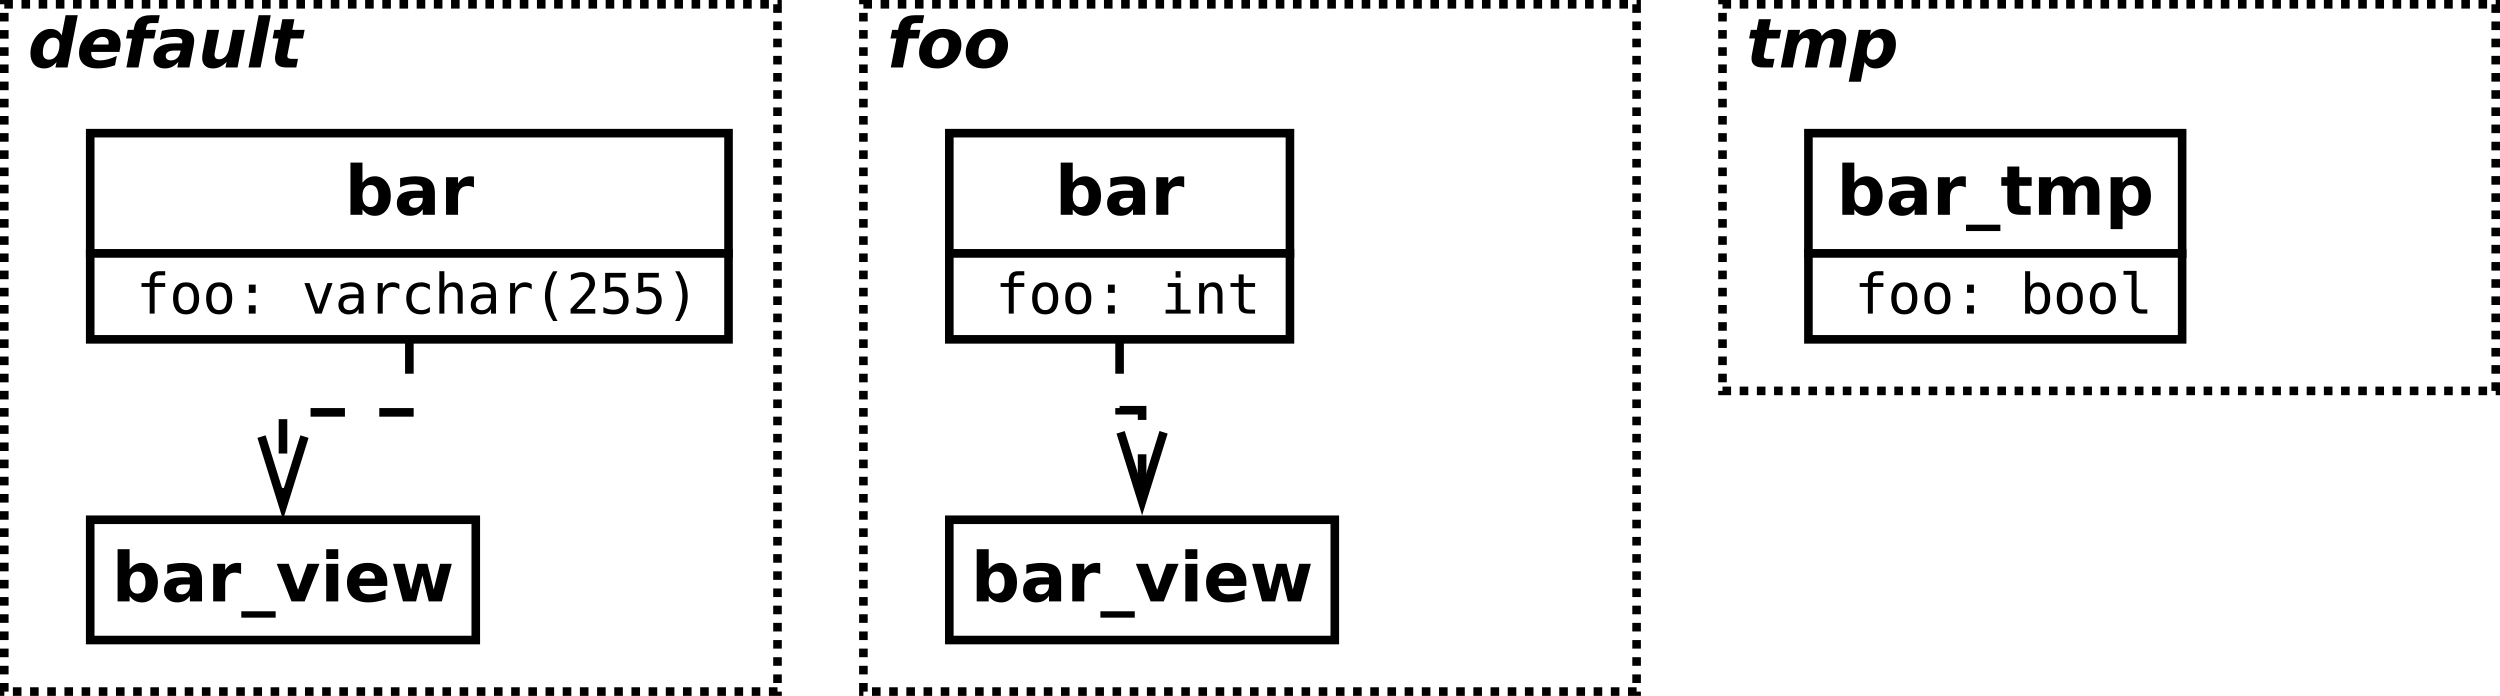 <?xml version="1.0" encoding="UTF-8"?>
<svg xmlns="http://www.w3.org/2000/svg" xmlns:xlink="http://www.w3.org/1999/xlink" width="582pt" height="162pt" viewBox="0 0 582 162" version="1.1">
<defs>
<g>
<symbol overflow="visible" id="glyph0-0">
<path style="stroke:none;" d="M 0.797 2.828 L 0.797 -11.281 L 8.797 -11.281 L 8.797 2.828 Z M 1.703 1.938 L 7.906 1.938 L 7.906 -10.391 L 1.703 -10.391 Z M 1.703 1.938 "/>
</symbol>
<symbol overflow="visible" id="glyph0-1">
<path style="stroke:none;" d="M 6 -1.812 C 6.602 -1.812 7.062 -2.031 7.375 -2.469 C 7.688 -2.906 7.844 -3.539 7.844 -4.375 C 7.844 -5.207 7.688 -5.844 7.375 -6.281 C 7.062 -6.719 6.602 -6.938 6 -6.938 C 5.406 -6.938 4.945 -6.711 4.625 -6.266 C 4.301 -5.828 4.141 -5.195 4.141 -4.375 C 4.141 -3.539 4.301 -2.906 4.625 -2.469 C 4.945 -2.031 5.406 -1.812 6 -1.812 Z M 4.141 -7.469 C 4.523 -7.977 4.953 -8.352 5.422 -8.594 C 5.891 -8.844 6.43 -8.969 7.047 -8.969 C 8.117 -8.969 9 -8.535 9.688 -7.672 C 10.383 -6.816 10.734 -5.719 10.734 -4.375 C 10.734 -3.02 10.383 -1.91 9.688 -1.047 C 9 -0.191 8.117 0.234 7.047 0.234 C 6.43 0.234 5.891 0.113 5.422 -0.125 C 4.953 -0.375 4.523 -0.754 4.141 -1.266 L 4.141 0 L 1.344 0 L 1.344 -12.156 L 4.141 -12.156 Z M 4.141 -7.469 "/>
</symbol>
<symbol overflow="visible" id="glyph0-2">
<path style="stroke:none;" d="M 5.266 -3.938 C 4.68 -3.938 4.242 -3.836 3.953 -3.641 C 3.66 -3.441 3.516 -3.148 3.516 -2.766 C 3.516 -2.41 3.629 -2.133 3.859 -1.938 C 4.098 -1.738 4.43 -1.641 4.859 -1.641 C 5.379 -1.641 5.816 -1.828 6.172 -2.203 C 6.535 -2.578 6.719 -3.051 6.719 -3.625 L 6.719 -3.938 Z M 9.547 -5 L 9.547 0 L 6.719 0 L 6.719 -1.297 C 6.344 -0.766 5.922 -0.375 5.453 -0.125 C 4.984 0.113 4.414 0.234 3.75 0.234 C 2.844 0.234 2.102 -0.031 1.531 -0.562 C 0.969 -1.094 0.688 -1.781 0.688 -2.625 C 0.688 -3.656 1.039 -4.41 1.75 -4.891 C 2.457 -5.367 3.566 -5.609 5.078 -5.609 L 6.719 -5.609 L 6.719 -5.828 C 6.719 -6.266 6.539 -6.586 6.188 -6.797 C 5.844 -7.004 5.301 -7.109 4.562 -7.109 C 3.969 -7.109 3.41 -7.047 2.891 -6.922 C 2.379 -6.805 1.898 -6.629 1.453 -6.391 L 1.453 -8.516 C 2.055 -8.66 2.66 -8.77 3.266 -8.844 C 3.867 -8.926 4.473 -8.969 5.078 -8.969 C 6.648 -8.969 7.785 -8.656 8.484 -8.031 C 9.191 -7.406 9.547 -6.395 9.547 -5 Z M 9.547 -5 "/>
</symbol>
<symbol overflow="visible" id="glyph0-3">
<path style="stroke:none;" d="M 7.844 -6.375 C 7.602 -6.488 7.359 -6.57 7.109 -6.625 C 6.867 -6.676 6.629 -6.703 6.391 -6.703 C 5.672 -6.703 5.113 -6.473 4.719 -6.016 C 4.332 -5.555 4.141 -4.895 4.141 -4.031 L 4.141 0 L 1.344 0 L 1.344 -8.75 L 4.141 -8.75 L 4.141 -7.312 C 4.504 -7.883 4.914 -8.301 5.375 -8.562 C 5.844 -8.832 6.406 -8.969 7.062 -8.969 C 7.156 -8.969 7.254 -8.961 7.359 -8.953 C 7.473 -8.941 7.633 -8.926 7.844 -8.906 Z M 7.844 -6.375 "/>
</symbol>
<symbol overflow="visible" id="glyph0-4">
<path style="stroke:none;" d="M 8 2.297 L 8 3.781 L 0 3.781 L 0 2.297 Z M 8 2.297 "/>
</symbol>
<symbol overflow="visible" id="glyph0-5">
<path style="stroke:none;" d="M 4.406 -11.234 L 4.406 -8.75 L 7.281 -8.75 L 7.281 -6.75 L 4.406 -6.75 L 4.406 -3.047 C 4.406 -2.641 4.484 -2.363 4.641 -2.219 C 4.805 -2.07 5.129 -2 5.609 -2 L 7.047 -2 L 7.047 0 L 4.641 0 C 3.535 0 2.754 -0.227 2.297 -0.688 C 1.836 -1.156 1.609 -1.941 1.609 -3.047 L 1.609 -6.75 L 0.219 -6.75 L 0.219 -8.75 L 1.609 -8.75 L 1.609 -11.234 Z M 4.406 -11.234 "/>
</symbol>
<symbol overflow="visible" id="glyph0-6">
<path style="stroke:none;" d="M 9.453 -7.297 C 9.805 -7.836 10.227 -8.25 10.719 -8.531 C 11.207 -8.82 11.742 -8.969 12.328 -8.969 C 13.328 -8.969 14.086 -8.656 14.609 -8.031 C 15.141 -7.414 15.406 -6.516 15.406 -5.328 L 15.406 0 L 12.594 0 L 12.594 -4.562 C 12.602 -4.633 12.609 -4.707 12.609 -4.781 C 12.609 -4.852 12.609 -4.957 12.609 -5.094 C 12.609 -5.707 12.516 -6.156 12.328 -6.438 C 12.148 -6.719 11.859 -6.859 11.453 -6.859 C 10.922 -6.859 10.508 -6.641 10.219 -6.203 C 9.938 -5.766 9.789 -5.129 9.781 -4.297 L 9.781 0 L 6.969 0 L 6.969 -4.562 C 6.969 -5.531 6.883 -6.156 6.719 -6.438 C 6.551 -6.719 6.254 -6.859 5.828 -6.859 C 5.285 -6.859 4.867 -6.633 4.578 -6.188 C 4.285 -5.75 4.141 -5.125 4.141 -4.312 L 4.141 0 L 1.328 0 L 1.328 -8.75 L 4.141 -8.75 L 4.141 -7.469 C 4.484 -7.969 4.879 -8.344 5.328 -8.594 C 5.773 -8.844 6.266 -8.969 6.797 -8.969 C 7.398 -8.969 7.93 -8.82 8.391 -8.531 C 8.859 -8.238 9.211 -7.828 9.453 -7.297 Z M 9.453 -7.297 "/>
</symbol>
<symbol overflow="visible" id="glyph0-7">
<path style="stroke:none;" d="M 4.141 -1.266 L 4.141 3.328 L 1.344 3.328 L 1.344 -8.75 L 4.141 -8.75 L 4.141 -7.469 C 4.523 -7.977 4.953 -8.352 5.422 -8.594 C 5.891 -8.844 6.43 -8.969 7.047 -8.969 C 8.117 -8.969 9 -8.535 9.688 -7.672 C 10.383 -6.816 10.734 -5.719 10.734 -4.375 C 10.734 -3.02 10.383 -1.91 9.688 -1.047 C 9 -0.191 8.117 0.234 7.047 0.234 C 6.43 0.234 5.891 0.113 5.422 -0.125 C 4.953 -0.375 4.523 -0.754 4.141 -1.266 Z M 6 -6.938 C 5.406 -6.938 4.945 -6.711 4.625 -6.266 C 4.301 -5.828 4.141 -5.195 4.141 -4.375 C 4.141 -3.539 4.301 -2.906 4.625 -2.469 C 4.945 -2.031 5.406 -1.812 6 -1.812 C 6.602 -1.812 7.062 -2.031 7.375 -2.469 C 7.688 -2.906 7.844 -3.539 7.844 -4.375 C 7.844 -5.207 7.688 -5.844 7.375 -6.281 C 7.062 -6.719 6.602 -6.938 6 -6.938 Z M 6 -6.938 "/>
</symbol>
<symbol overflow="visible" id="glyph0-8">
<path style="stroke:none;" d="M 0.25 -8.75 L 3.047 -8.75 L 5.219 -2.703 L 7.391 -8.75 L 10.203 -8.75 L 6.75 0 L 3.688 0 Z M 0.25 -8.75 "/>
</symbol>
<symbol overflow="visible" id="glyph0-9">
<path style="stroke:none;" d="M 1.344 -8.75 L 4.141 -8.75 L 4.141 0 L 1.344 0 Z M 1.344 -12.156 L 4.141 -12.156 L 4.141 -9.875 L 1.344 -9.875 Z M 1.344 -12.156 "/>
</symbol>
<symbol overflow="visible" id="glyph0-10">
<path style="stroke:none;" d="M 10.078 -4.406 L 10.078 -3.609 L 3.547 -3.609 C 3.609 -2.953 3.844 -2.457 4.25 -2.125 C 4.656 -1.801 5.223 -1.641 5.953 -1.641 C 6.547 -1.641 7.148 -1.723 7.766 -1.891 C 8.379 -2.066 9.016 -2.332 9.672 -2.688 L 9.672 -0.531 C 9.004 -0.281 8.336 -0.094 7.672 0.031 C 7.016 0.164 6.359 0.234 5.703 0.234 C 4.117 0.234 2.883 -0.164 2 -0.969 C 1.125 -1.781 0.688 -2.914 0.688 -4.375 C 0.688 -5.801 1.117 -6.922 1.984 -7.734 C 2.848 -8.555 4.035 -8.969 5.547 -8.969 C 6.922 -8.969 8.02 -8.551 8.844 -7.719 C 9.664 -6.895 10.078 -5.789 10.078 -4.406 Z M 7.203 -5.328 C 7.203 -5.859 7.047 -6.285 6.734 -6.609 C 6.43 -6.941 6.031 -7.109 5.531 -7.109 C 4.988 -7.109 4.547 -6.953 4.203 -6.641 C 3.867 -6.336 3.66 -5.898 3.578 -5.328 Z M 7.203 -5.328 "/>
</symbol>
<symbol overflow="visible" id="glyph0-11">
<path style="stroke:none;" d="M 0.562 -8.75 L 3.281 -8.75 L 4.75 -2.719 L 6.234 -8.75 L 8.562 -8.75 L 10.031 -2.781 L 11.516 -8.75 L 14.234 -8.75 L 11.922 0 L 8.875 0 L 7.391 -6.016 L 5.922 0 L 2.875 0 Z M 0.562 -8.75 "/>
</symbol>
<symbol overflow="visible" id="glyph1-0">
<path style="stroke:none;" d="M 0.656 2.297 L 0.656 -9.172 L 7.156 -9.172 L 7.156 2.297 Z M 1.391 1.578 L 6.438 1.578 L 6.438 -8.438 L 1.391 -8.438 Z M 1.391 1.578 "/>
</symbol>
<symbol overflow="visible" id="glyph1-1">
<path style="stroke:none;" d=""/>
</symbol>
<symbol overflow="visible" id="glyph1-2">
<path style="stroke:none;" d="M 6.75 -9.875 L 6.75 -8.906 L 5.422 -8.906 C 5.004 -8.906 4.711 -8.816 4.547 -8.641 C 4.379 -8.473 4.297 -8.172 4.297 -7.734 L 4.297 -7.109 L 6.75 -7.109 L 6.75 -6.203 L 4.297 -6.203 L 4.297 0 L 3.141 0 L 3.141 -6.203 L 1.234 -6.203 L 1.234 -7.109 L 3.141 -7.109 L 3.141 -7.609 C 3.141 -8.379 3.316 -8.945 3.672 -9.312 C 4.023 -9.688 4.582 -9.875 5.344 -9.875 Z M 6.75 -9.875 "/>
</symbol>
<symbol overflow="visible" id="glyph1-3">
<path style="stroke:none;" d="M 3.906 -6.297 C 3.312 -6.297 2.863 -6.062 2.562 -5.594 C 2.258 -5.133 2.109 -4.453 2.109 -3.547 C 2.109 -2.648 2.258 -1.969 2.562 -1.5 C 2.863 -1.039 3.312 -0.812 3.906 -0.812 C 4.508 -0.812 4.961 -1.039 5.266 -1.5 C 5.566 -1.969 5.719 -2.648 5.719 -3.547 C 5.719 -4.453 5.566 -5.133 5.266 -5.594 C 4.961 -6.062 4.508 -6.297 3.906 -6.297 Z M 3.906 -7.281 C 4.895 -7.281 5.648 -6.957 6.172 -6.312 C 6.691 -5.676 6.953 -4.754 6.953 -3.547 C 6.953 -2.336 6.691 -1.41 6.172 -0.766 C 5.648 -0.129 4.895 0.188 3.906 0.188 C 2.926 0.188 2.176 -0.129 1.656 -0.766 C 1.133 -1.41 0.875 -2.336 0.875 -3.547 C 0.875 -4.754 1.133 -5.676 1.656 -6.312 C 2.176 -6.957 2.926 -7.281 3.906 -7.281 Z M 3.906 -7.281 "/>
</symbol>
<symbol overflow="visible" id="glyph1-4">
<path style="stroke:none;" d="M 3.109 -6.75 L 4.703 -6.75 L 4.703 -4.828 L 3.109 -4.828 Z M 3.109 -1.938 L 4.703 -1.938 L 4.703 0 L 3.109 0 Z M 3.109 -1.938 "/>
</symbol>
<symbol overflow="visible" id="glyph1-5">
<path style="stroke:none;" d="M 0.641 -7.109 L 1.844 -7.109 L 3.906 -1.141 L 5.984 -7.109 L 7.188 -7.109 L 4.672 0 L 3.156 0 Z M 0.641 -7.109 "/>
</symbol>
<symbol overflow="visible" id="glyph1-6">
<path style="stroke:none;" d="M 4.453 -3.578 L 4.062 -3.578 C 3.383 -3.578 2.875 -3.457 2.531 -3.219 C 2.188 -2.977 2.016 -2.617 2.016 -2.141 C 2.016 -1.711 2.141 -1.379 2.391 -1.141 C 2.648 -0.91 3.008 -0.797 3.469 -0.797 C 4.113 -0.797 4.617 -1.02 4.984 -1.469 C 5.359 -1.914 5.547 -2.531 5.547 -3.312 L 5.547 -3.578 Z M 6.719 -4.062 L 6.719 0 L 5.547 0 L 5.547 -1.047 C 5.297 -0.629 4.977 -0.316 4.594 -0.109 C 4.219 0.086 3.758 0.188 3.219 0.188 C 2.5 0.188 1.922 -0.016 1.484 -0.422 C 1.055 -0.836 0.844 -1.383 0.844 -2.062 C 0.844 -2.852 1.109 -3.453 1.641 -3.859 C 2.172 -4.273 2.953 -4.484 3.984 -4.484 L 5.547 -4.484 L 5.547 -4.672 C 5.547 -5.234 5.398 -5.645 5.109 -5.906 C 4.828 -6.164 4.379 -6.297 3.766 -6.297 C 3.359 -6.297 2.953 -6.238 2.547 -6.125 C 2.141 -6.008 1.742 -5.844 1.359 -5.625 L 1.359 -6.781 C 1.797 -6.945 2.211 -7.07 2.609 -7.156 C 3.004 -7.238 3.391 -7.281 3.766 -7.281 C 4.348 -7.281 4.848 -7.191 5.266 -7.016 C 5.68 -6.848 6.02 -6.586 6.281 -6.234 C 6.438 -6.023 6.547 -5.766 6.609 -5.453 C 6.68 -5.141 6.719 -4.676 6.719 -4.062 Z M 6.719 -4.062 "/>
</symbol>
<symbol overflow="visible" id="glyph1-7">
<path style="stroke:none;" d="M 7.328 -5.641 C 7.078 -5.836 6.82 -5.977 6.562 -6.062 C 6.312 -6.156 6.031 -6.203 5.719 -6.203 C 4.988 -6.203 4.43 -5.973 4.047 -5.516 C 3.66 -5.055 3.469 -4.395 3.469 -3.531 L 3.469 0 L 2.297 0 L 2.297 -7.109 L 3.469 -7.109 L 3.469 -5.719 C 3.664 -6.219 3.969 -6.602 4.375 -6.875 C 4.781 -7.145 5.258 -7.281 5.812 -7.281 C 6.094 -7.281 6.359 -7.242 6.609 -7.172 C 6.859 -7.098 7.098 -6.988 7.328 -6.844 Z M 7.328 -5.641 "/>
</symbol>
<symbol overflow="visible" id="glyph1-8">
<path style="stroke:none;" d="M 6.734 -0.359 C 6.422 -0.18 6.098 -0.047 5.766 0.047 C 5.43 0.141 5.094 0.188 4.75 0.188 C 3.645 0.188 2.781 -0.141 2.156 -0.797 C 1.539 -1.461 1.234 -2.379 1.234 -3.547 C 1.234 -4.711 1.539 -5.625 2.156 -6.281 C 2.781 -6.945 3.645 -7.281 4.75 -7.281 C 5.094 -7.281 5.426 -7.234 5.75 -7.141 C 6.07 -7.055 6.398 -6.922 6.734 -6.734 L 6.734 -5.516 C 6.422 -5.785 6.109 -5.984 5.797 -6.109 C 5.492 -6.234 5.145 -6.297 4.75 -6.297 C 4.02 -6.297 3.457 -6.055 3.062 -5.578 C 2.664 -5.109 2.469 -4.43 2.469 -3.547 C 2.469 -2.672 2.664 -1.992 3.062 -1.516 C 3.457 -1.047 4.02 -0.812 4.75 -0.812 C 5.156 -0.812 5.52 -0.875 5.844 -1 C 6.164 -1.125 6.461 -1.316 6.734 -1.578 Z M 6.734 -0.359 "/>
</symbol>
<symbol overflow="visible" id="glyph1-9">
<path style="stroke:none;" d="M 6.672 -4.406 L 6.672 0 L 5.5 0 L 5.5 -4.406 C 5.5 -5.039 5.383 -5.508 5.156 -5.812 C 4.938 -6.113 4.586 -6.266 4.109 -6.266 C 3.555 -6.266 3.133 -6.07 2.844 -5.688 C 2.551 -5.301 2.406 -4.742 2.406 -4.016 L 2.406 0 L 1.234 0 L 1.234 -9.875 L 2.406 -9.875 L 2.406 -6.047 C 2.613 -6.453 2.895 -6.758 3.25 -6.969 C 3.602 -7.176 4.023 -7.281 4.516 -7.281 C 5.234 -7.281 5.77 -7.039 6.125 -6.562 C 6.488 -6.094 6.672 -5.375 6.672 -4.406 Z M 6.672 -4.406 "/>
</symbol>
<symbol overflow="visible" id="glyph1-10">
<path style="stroke:none;" d="M 5.625 -9.859 C 5.062 -8.898 4.641 -7.941 4.359 -6.984 C 4.078 -6.023 3.938 -5.055 3.938 -4.078 C 3.938 -3.109 4.078 -2.145 4.359 -1.188 C 4.641 -0.227 5.062 0.738 5.625 1.719 L 4.609 1.719 C 3.961 0.707 3.484 -0.27 3.172 -1.219 C 2.859 -2.176 2.703 -3.129 2.703 -4.078 C 2.703 -5.023 2.859 -5.973 3.172 -6.922 C 3.484 -7.879 3.961 -8.859 4.609 -9.859 Z M 5.625 -9.859 "/>
</symbol>
<symbol overflow="visible" id="glyph1-11">
<path style="stroke:none;" d="M 2.375 -1.078 L 6.719 -1.078 L 6.719 0 L 0.969 0 L 0.969 -1.078 C 1.758 -1.91 2.445 -2.645 3.031 -3.281 C 3.625 -3.926 4.035 -4.379 4.266 -4.641 C 4.691 -5.16 4.977 -5.578 5.125 -5.891 C 5.27 -6.211 5.344 -6.539 5.344 -6.875 C 5.344 -7.406 5.188 -7.816 4.875 -8.109 C 4.562 -8.41 4.133 -8.562 3.594 -8.562 C 3.207 -8.562 2.801 -8.492 2.375 -8.359 C 1.957 -8.223 1.516 -8.008 1.047 -7.719 L 1.047 -9.016 C 1.473 -9.223 1.895 -9.379 2.312 -9.484 C 2.738 -9.598 3.16 -9.656 3.578 -9.656 C 4.504 -9.656 5.25 -9.406 5.812 -8.906 C 6.375 -8.414 6.656 -7.77 6.656 -6.969 C 6.656 -6.562 6.562 -6.156 6.375 -5.75 C 6.188 -5.344 5.879 -4.895 5.453 -4.406 C 5.223 -4.133 4.879 -3.754 4.422 -3.266 C 3.973 -2.773 3.289 -2.047 2.375 -1.078 Z M 2.375 -1.078 "/>
</symbol>
<symbol overflow="visible" id="glyph1-12">
<path style="stroke:none;" d="M 1.312 -9.484 L 6.109 -9.484 L 6.109 -8.391 L 2.484 -8.391 L 2.484 -6.062 C 2.66 -6.133 2.844 -6.188 3.031 -6.219 C 3.219 -6.25 3.406 -6.266 3.594 -6.266 C 4.57 -6.266 5.348 -5.973 5.922 -5.391 C 6.492 -4.816 6.781 -4.035 6.781 -3.047 C 6.781 -2.047 6.477 -1.254 5.875 -0.672 C 5.281 -0.098 4.457 0.188 3.406 0.188 C 2.906 0.188 2.445 0.148 2.031 0.078 C 1.613 0.016 1.238 -0.082 0.906 -0.219 L 0.906 -1.531 C 1.289 -1.312 1.68 -1.148 2.078 -1.047 C 2.473 -0.941 2.875 -0.891 3.281 -0.891 C 3.988 -0.891 4.535 -1.078 4.922 -1.453 C 5.305 -1.828 5.5 -2.359 5.5 -3.047 C 5.5 -3.723 5.301 -4.25 4.906 -4.625 C 4.508 -5 3.957 -5.188 3.25 -5.188 C 2.906 -5.188 2.57 -5.145 2.25 -5.062 C 1.926 -4.988 1.613 -4.875 1.312 -4.719 Z M 1.312 -9.484 "/>
</symbol>
<symbol overflow="visible" id="glyph1-13">
<path style="stroke:none;" d="M 2.203 -9.859 L 3.219 -9.859 C 3.863 -8.859 4.344 -7.879 4.656 -6.922 C 4.969 -5.973 5.125 -5.023 5.125 -4.078 C 5.125 -3.129 4.969 -2.176 4.656 -1.219 C 4.344 -0.258 3.863 0.719 3.219 1.719 L 2.203 1.719 C 2.766 0.727 3.188 -0.242 3.469 -1.203 C 3.75 -2.16 3.891 -3.117 3.891 -4.078 C 3.891 -5.047 3.75 -6.008 3.469 -6.969 C 3.188 -7.926 2.766 -8.891 2.203 -9.859 Z M 2.203 -9.859 "/>
</symbol>
<symbol overflow="visible" id="glyph1-14">
<path style="stroke:none;" d="M 1.625 -7.109 L 4.609 -7.109 L 4.609 -0.906 L 6.938 -0.906 L 6.938 0 L 1.125 0 L 1.125 -0.906 L 3.453 -0.906 L 3.453 -6.203 L 1.625 -6.203 Z M 3.453 -9.875 L 4.609 -9.875 L 4.609 -8.391 L 3.453 -8.391 Z M 3.453 -9.875 "/>
</symbol>
<symbol overflow="visible" id="glyph1-15">
<path style="stroke:none;" d="M 6.672 -4.406 L 6.672 0 L 5.5 0 L 5.5 -4.406 C 5.5 -5.039 5.383 -5.508 5.156 -5.812 C 4.938 -6.113 4.586 -6.266 4.109 -6.266 C 3.555 -6.266 3.133 -6.07 2.844 -5.688 C 2.551 -5.301 2.406 -4.742 2.406 -4.016 L 2.406 0 L 1.234 0 L 1.234 -7.109 L 2.406 -7.109 L 2.406 -6.047 C 2.613 -6.453 2.895 -6.758 3.25 -6.969 C 3.602 -7.176 4.023 -7.281 4.516 -7.281 C 5.234 -7.281 5.77 -7.039 6.125 -6.562 C 6.488 -6.094 6.672 -5.375 6.672 -4.406 Z M 6.672 -4.406 "/>
</symbol>
<symbol overflow="visible" id="glyph1-16">
<path style="stroke:none;" d="M 3.891 -9.125 L 3.891 -7.109 L 6.547 -7.109 L 6.547 -6.203 L 3.891 -6.203 L 3.891 -2.344 C 3.891 -1.82 3.988 -1.457 4.188 -1.25 C 4.395 -1.039 4.742 -0.938 5.234 -0.938 L 6.547 -0.938 L 6.547 0 L 5.125 0 C 4.25 0 3.629 -0.172 3.266 -0.516 C 2.91 -0.867 2.734 -1.477 2.734 -2.344 L 2.734 -6.203 L 0.828 -6.203 L 0.828 -7.109 L 2.734 -7.109 L 2.734 -9.125 Z M 3.891 -9.125 "/>
</symbol>
<symbol overflow="visible" id="glyph1-17">
<path style="stroke:none;" d="M 5.828 -3.547 C 5.828 -4.453 5.68 -5.133 5.391 -5.594 C 5.109 -6.062 4.688 -6.297 4.125 -6.297 C 3.551 -6.297 3.117 -6.062 2.828 -5.594 C 2.535 -5.133 2.391 -4.453 2.391 -3.547 C 2.391 -2.648 2.535 -1.969 2.828 -1.5 C 3.117 -1.039 3.551 -0.812 4.125 -0.812 C 4.688 -0.812 5.109 -1.039 5.391 -1.5 C 5.68 -1.957 5.828 -2.641 5.828 -3.547 Z M 2.391 -6.203 C 2.578 -6.547 2.832 -6.812 3.156 -7 C 3.488 -7.188 3.867 -7.281 4.297 -7.281 C 5.16 -7.281 5.836 -6.953 6.328 -6.297 C 6.816 -5.641 7.062 -4.734 7.062 -3.578 C 7.062 -2.398 6.812 -1.477 6.312 -0.812 C 5.82 -0.145 5.148 0.188 4.297 0.188 C 3.867 0.188 3.492 0.094 3.172 -0.094 C 2.848 -0.281 2.586 -0.547 2.391 -0.891 L 2.391 0 L 1.219 0 L 1.219 -9.875 L 2.391 -9.875 Z M 2.391 -6.203 "/>
</symbol>
<symbol overflow="visible" id="glyph1-18">
<path style="stroke:none;" d="M 4.062 -2.578 C 4.062 -2.055 4.156 -1.66 4.344 -1.391 C 4.539 -1.117 4.828 -0.984 5.203 -0.984 L 6.562 -0.984 L 6.562 0 L 5.078 0 C 4.379 0 3.836 -0.223 3.453 -0.672 C 3.078 -1.117 2.891 -1.754 2.891 -2.578 L 2.891 -9.031 L 1.016 -9.031 L 1.016 -9.953 L 4.062 -9.953 Z M 4.062 -2.578 "/>
</symbol>
<symbol overflow="visible" id="glyph2-0">
<path style="stroke:none;" d="M 0.797 2.828 L 0.797 -11.281 L 8.797 -11.281 L 8.797 2.828 Z M 1.703 1.938 L 7.906 1.938 L 7.906 -10.391 L 1.703 -10.391 Z M 1.703 1.938 "/>
</symbol>
<symbol overflow="visible" id="glyph2-1">
<path style="stroke:none;" d=""/>
</symbol>
<symbol overflow="visible" id="glyph2-2">
<path style="stroke:none;" d="M 4.922 -1.812 C 5.641 -1.812 6.223 -2.141 6.672 -2.797 C 7.117 -3.461 7.344 -4.328 7.344 -5.391 C 7.344 -5.879 7.219 -6.258 6.969 -6.531 C 6.719 -6.801 6.363 -6.938 5.906 -6.938 C 5.195 -6.938 4.613 -6.609 4.156 -5.953 C 3.695 -5.297 3.469 -4.457 3.469 -3.438 C 3.469 -2.906 3.594 -2.5 3.844 -2.219 C 4.094 -1.945 4.453 -1.812 4.922 -1.812 Z M 7.859 -7.469 L 8.766 -12.156 L 11.594 -12.156 L 9.219 0 L 6.406 0 L 6.656 -1.266 C 6.227 -0.754 5.781 -0.375 5.312 -0.125 C 4.844 0.113 4.332 0.234 3.781 0.234 C 2.789 0.234 2.008 -0.078 1.438 -0.703 C 0.863 -1.336 0.578 -2.191 0.578 -3.266 C 0.578 -3.941 0.676 -4.598 0.875 -5.234 C 1.082 -5.867 1.375 -6.445 1.75 -6.969 C 2.219 -7.625 2.75 -8.117 3.344 -8.453 C 3.945 -8.797 4.586 -8.969 5.266 -8.969 C 5.867 -8.969 6.379 -8.844 6.797 -8.594 C 7.211 -8.352 7.566 -7.977 7.859 -7.469 Z M 7.859 -7.469 "/>
</symbol>
<symbol overflow="visible" id="glyph2-3">
<path style="stroke:none;" d="M 10.062 -4.047 L 9.969 -3.609 L 3.422 -3.609 C 3.422 -3.578 3.414 -3.531 3.406 -3.469 C 3.406 -3.406 3.406 -3.359 3.406 -3.328 C 3.406 -2.766 3.578 -2.344 3.922 -2.062 C 4.266 -1.781 4.773 -1.641 5.453 -1.641 C 6.047 -1.641 6.664 -1.727 7.312 -1.906 C 7.969 -2.082 8.656 -2.344 9.375 -2.688 L 8.953 -0.516 C 8.266 -0.266 7.582 -0.078 6.906 0.047 C 6.238 0.172 5.555 0.234 4.859 0.234 C 3.492 0.234 2.438 -0.082 1.688 -0.719 C 0.945 -1.352 0.578 -2.242 0.578 -3.391 C 0.578 -4.055 0.695 -4.703 0.938 -5.328 C 1.176 -5.961 1.52 -6.539 1.969 -7.062 C 2.508 -7.688 3.148 -8.16 3.891 -8.484 C 4.641 -8.805 5.473 -8.969 6.391 -8.969 C 7.566 -8.969 8.504 -8.648 9.203 -8.016 C 9.898 -7.391 10.25 -6.539 10.25 -5.469 C 10.25 -5.258 10.234 -5.039 10.203 -4.812 C 10.172 -4.582 10.125 -4.328 10.062 -4.047 Z M 7.422 -5.328 C 7.441 -5.398 7.453 -5.469 7.453 -5.531 C 7.461 -5.602 7.469 -5.676 7.469 -5.75 C 7.469 -6.164 7.344 -6.492 7.094 -6.734 C 6.844 -6.984 6.504 -7.109 6.078 -7.109 C 5.535 -7.109 5.07 -6.957 4.688 -6.656 C 4.301 -6.352 4.008 -5.91 3.812 -5.328 Z M 7.422 -5.328 "/>
</symbol>
<symbol overflow="visible" id="glyph2-4">
<path style="stroke:none;" d="M 8.641 -12.156 L 8.281 -10.328 L 6.734 -10.328 C 6.348 -10.328 6.062 -10.254 5.875 -10.109 C 5.695 -9.961 5.578 -9.719 5.516 -9.375 L 5.375 -8.75 L 7.75 -8.75 L 7.359 -6.75 L 5 -6.75 L 3.688 0 L 0.875 0 L 2.188 -6.75 L 0.797 -6.75 L 1.188 -8.75 L 2.562 -8.75 L 2.688 -9.359 C 2.883 -10.328 3.285 -11.035 3.891 -11.484 C 4.504 -11.93 5.375 -12.156 6.5 -12.156 Z M 8.641 -12.156 "/>
</symbol>
<symbol overflow="visible" id="glyph2-5">
<path style="stroke:none;" d="M 5.266 -3.938 C 4.566 -3.938 4.039 -3.828 3.688 -3.609 C 3.332 -3.398 3.156 -3.082 3.156 -2.656 C 3.156 -2.344 3.258 -2.094 3.469 -1.906 C 3.676 -1.727 3.969 -1.641 4.344 -1.641 C 4.914 -1.641 5.395 -1.812 5.781 -2.156 C 6.164 -2.5 6.422 -2.988 6.547 -3.625 L 6.609 -3.938 Z M 9.641 -5 L 8.656 0 L 5.859 0 L 6.094 -1.297 C 5.633 -0.773 5.148 -0.391 4.641 -0.141 C 4.129 0.109 3.578 0.234 2.984 0.234 C 2.148 0.234 1.488 0.02 1 -0.406 C 0.52 -0.844 0.281 -1.426 0.281 -2.156 C 0.281 -3.27 0.707 -4.125 1.562 -4.719 C 2.426 -5.312 3.672 -5.609 5.297 -5.609 L 6.953 -5.609 L 6.984 -5.828 C 6.992 -5.898 7 -5.953 7 -5.984 C 7.008 -6.016 7.016 -6.039 7.016 -6.062 C 7.016 -6.406 6.848 -6.664 6.516 -6.844 C 6.191 -7.02 5.711 -7.109 5.078 -7.109 C 4.492 -7.109 3.93 -7.047 3.391 -6.922 C 2.848 -6.805 2.328 -6.629 1.828 -6.391 L 2.25 -8.516 C 2.832 -8.66 3.426 -8.77 4.031 -8.844 C 4.645 -8.926 5.281 -8.969 5.938 -8.969 C 7.238 -8.969 8.203 -8.742 8.828 -8.297 C 9.461 -7.848 9.781 -7.172 9.781 -6.266 C 9.781 -6.086 9.766 -5.891 9.734 -5.672 C 9.711 -5.461 9.68 -5.238 9.641 -5 Z M 9.641 -5 "/>
</symbol>
<symbol overflow="visible" id="glyph2-6">
<path style="stroke:none;" d="M 1.094 -3.406 L 2.109 -8.75 L 4.922 -8.75 L 4.031 -4.203 C 3.969 -3.898 3.922 -3.645 3.891 -3.438 C 3.859 -3.227 3.844 -3.066 3.844 -2.953 C 3.844 -2.617 3.93 -2.359 4.109 -2.172 C 4.297 -1.992 4.562 -1.906 4.906 -1.906 C 5.477 -1.906 5.973 -2.129 6.391 -2.578 C 6.805 -3.023 7.094 -3.648 7.25 -4.453 L 8.094 -8.75 L 10.906 -8.75 L 9.203 0 L 6.391 0 L 6.641 -1.281 C 6.16 -0.781 5.656 -0.398 5.125 -0.141 C 4.602 0.109 4.051 0.234 3.469 0.234 C 2.676 0.234 2.062 0.02 1.625 -0.406 C 1.188 -0.832 0.969 -1.43 0.969 -2.203 C 0.969 -2.379 0.977 -2.566 1 -2.766 C 1.02 -2.973 1.051 -3.188 1.094 -3.406 Z M 1.094 -3.406 "/>
</symbol>
<symbol overflow="visible" id="glyph2-7">
<path style="stroke:none;" d="M 2.859 -12.156 L 5.672 -12.156 L 3.297 0 L 0.5 0 Z M 2.859 -12.156 "/>
</symbol>
<symbol overflow="visible" id="glyph2-8">
<path style="stroke:none;" d="M 5.766 -11.234 L 5.281 -8.75 L 8.141 -8.75 L 7.75 -6.75 L 4.891 -6.75 L 4.172 -3.047 C 4.148 -2.961 4.133 -2.891 4.125 -2.828 C 4.113 -2.773 4.109 -2.723 4.109 -2.672 C 4.109 -2.43 4.188 -2.258 4.344 -2.156 C 4.508 -2.051 4.781 -2 5.156 -2 L 6.594 -2 L 6.203 0 L 3.844 0 C 3 0 2.352 -0.176 1.906 -0.531 C 1.469 -0.883 1.25 -1.395 1.25 -2.062 C 1.25 -2.207 1.254 -2.363 1.266 -2.531 C 1.285 -2.695 1.312 -2.867 1.344 -3.047 L 2.062 -6.75 L 0.688 -6.75 L 1.078 -8.75 L 2.469 -8.75 L 2.953 -11.234 Z M 5.766 -11.234 "/>
</symbol>
<symbol overflow="visible" id="glyph2-9">
<path style="stroke:none;" d="M 6 -6.969 C 5.281 -6.969 4.688 -6.641 4.219 -5.984 C 3.75 -5.328 3.516 -4.488 3.516 -3.469 C 3.516 -2.914 3.641 -2.492 3.891 -2.203 C 4.141 -1.922 4.508 -1.781 5 -1.781 C 5.719 -1.781 6.312 -2.109 6.781 -2.766 C 7.25 -3.422 7.484 -4.258 7.484 -5.281 C 7.484 -5.832 7.359 -6.25 7.109 -6.531 C 6.859 -6.82 6.488 -6.969 6 -6.969 Z M 6.234 -8.969 C 7.535 -8.969 8.555 -8.633 9.297 -7.969 C 10.047 -7.312 10.422 -6.41 10.422 -5.266 C 10.422 -4.609 10.301 -3.969 10.062 -3.344 C 9.832 -2.719 9.492 -2.148 9.047 -1.641 C 8.516 -1.023 7.883 -0.555 7.156 -0.234 C 6.438 0.078 5.629 0.234 4.734 0.234 C 3.453 0.234 2.438 -0.098 1.688 -0.766 C 0.945 -1.43 0.578 -2.332 0.578 -3.469 C 0.578 -4.125 0.695 -4.766 0.938 -5.391 C 1.176 -6.023 1.52 -6.602 1.969 -7.125 C 2.488 -7.727 3.109 -8.188 3.828 -8.5 C 4.555 -8.812 5.359 -8.969 6.234 -8.969 Z M 6.234 -8.969 "/>
</symbol>
<symbol overflow="visible" id="glyph2-10">
<path style="stroke:none;" d="M 10.031 -7.297 C 10.469 -7.836 10.957 -8.25 11.5 -8.531 C 12.051 -8.82 12.625 -8.969 13.219 -8.969 C 14 -8.969 14.613 -8.75 15.062 -8.312 C 15.52 -7.883 15.75 -7.297 15.75 -6.547 C 15.75 -6.391 15.734 -6.211 15.703 -6.016 C 15.68 -5.816 15.648 -5.586 15.609 -5.328 L 14.562 0 L 11.75 0 L 12.625 -4.562 L 12.656 -4.688 C 12.789 -5.332 12.859 -5.742 12.859 -5.922 C 12.859 -6.211 12.773 -6.441 12.609 -6.609 C 12.441 -6.773 12.219 -6.859 11.938 -6.859 C 11.406 -6.859 10.953 -6.633 10.578 -6.188 C 10.203 -5.75 9.938 -5.125 9.781 -4.312 L 8.938 0 L 6.109 0 L 7.016 -4.562 C 7.086 -4.957 7.141 -5.254 7.172 -5.453 C 7.203 -5.648 7.219 -5.805 7.219 -5.922 C 7.219 -6.211 7.133 -6.441 6.969 -6.609 C 6.812 -6.773 6.594 -6.859 6.312 -6.859 C 5.789 -6.859 5.336 -6.629 4.953 -6.172 C 4.566 -5.711 4.297 -5.094 4.141 -4.312 L 3.297 0 L 0.5 0 L 2.203 -8.75 L 5.016 -8.75 L 4.75 -7.469 C 5.188 -7.969 5.648 -8.344 6.141 -8.594 C 6.641 -8.844 7.16 -8.969 7.703 -8.969 C 8.305 -8.969 8.82 -8.812 9.25 -8.5 C 9.688 -8.188 9.945 -7.785 10.031 -7.297 Z M 10.031 -7.297 "/>
</symbol>
<symbol overflow="visible" id="glyph2-11">
<path style="stroke:none;" d="M 3.562 -1.266 L 2.656 3.328 L -0.156 3.328 L 2.203 -8.75 L 5.016 -8.75 L 4.75 -7.469 C 5.176 -7.977 5.625 -8.352 6.094 -8.594 C 6.562 -8.844 7.078 -8.969 7.641 -8.969 C 8.617 -8.969 9.395 -8.656 9.969 -8.031 C 10.539 -7.406 10.828 -6.551 10.828 -5.469 C 10.828 -4.801 10.727 -4.148 10.531 -3.516 C 10.332 -2.879 10.047 -2.301 9.672 -1.781 C 9.191 -1.125 8.656 -0.625 8.062 -0.281 C 7.469 0.062 6.828 0.234 6.141 0.234 C 5.547 0.234 5.035 0.113 4.609 -0.125 C 4.191 -0.375 3.844 -0.754 3.562 -1.266 Z M 6.5 -6.938 C 5.781 -6.938 5.191 -6.602 4.734 -5.938 C 4.273 -5.27 4.047 -4.406 4.047 -3.344 C 4.047 -2.863 4.176 -2.488 4.438 -2.219 C 4.695 -1.945 5.055 -1.812 5.516 -1.812 C 6.211 -1.812 6.789 -2.133 7.25 -2.781 C 7.707 -3.438 7.938 -4.273 7.938 -5.297 C 7.938 -5.828 7.812 -6.234 7.562 -6.516 C 7.32 -6.797 6.969 -6.938 6.5 -6.938 Z M 6.5 -6.938 "/>
</symbol>
</g>
</defs>
<g id="surface15076">
<rect x="0" y="0" width="582" height="162" style="fill:rgb(100%,100%,100%);fill-opacity:1;stroke:none;"/>
<path style="fill-rule:evenodd;fill:rgb(100%,100%,100%);fill-opacity:1;stroke-width:0.1;stroke-linecap:butt;stroke-linejoin:miter;stroke:rgb(0%,0%,0%);stroke-opacity:1;stroke-dasharray:0.1,0.1;stroke-miterlimit:10;" d="M 46 6 L 55 6 L 55 10.5 L 46 10.5 Z M 46 6 " transform="matrix(20,0,0,20,-519,-119)"/>
<path style="fill-rule:evenodd;fill:rgb(100%,100%,100%);fill-opacity:1;stroke-width:0.1;stroke-linecap:butt;stroke-linejoin:miter;stroke:rgb(0%,0%,0%);stroke-opacity:1;stroke-dasharray:0.1,0.1;stroke-miterlimit:10;" d="M 36 6 L 45 6 L 45 14 L 36 14 Z M 36 6 " transform="matrix(20,0,0,20,-519,-119)"/>
<path style="fill-rule:evenodd;fill:rgb(100%,100%,100%);fill-opacity:1;stroke-width:0.1;stroke-linecap:butt;stroke-linejoin:miter;stroke:rgb(0%,0%,0%);stroke-opacity:1;stroke-dasharray:0.1,0.1;stroke-miterlimit:10;" d="M 26 6 L 35 6 L 35 14 L 26 14 Z M 26 6 " transform="matrix(20,0,0,20,-519,-119)"/>
<path style="fill-rule:evenodd;fill:rgb(100%,100%,100%);fill-opacity:1;stroke-width:0.1;stroke-linecap:butt;stroke-linejoin:miter;stroke:rgb(0%,0%,0%);stroke-opacity:1;stroke-miterlimit:10;" d="M 27 7.5 L 34.43 7.5 L 34.43 8.9 L 27 8.9 Z M 27 7.5 " transform="matrix(20,0,0,20,-519,-119)"/>
<g style="fill:rgb(0%,0%,0%);fill-opacity:1;">
  <use xlink:href="#glyph0-1" x="80.242" y="50.008"/>
  <use xlink:href="#glyph0-2" x="91.695" y="50.008"/>
  <use xlink:href="#glyph0-3" x="102.492" y="50.008"/>
</g>
<path style="fill-rule:evenodd;fill:rgb(100%,100%,100%);fill-opacity:1;stroke-width:0.1;stroke-linecap:butt;stroke-linejoin:miter;stroke:rgb(0%,0%,0%);stroke-opacity:1;stroke-miterlimit:10;" d="M 27 8.9 L 34.43 8.9 L 34.43 9.9 L 27 9.9 Z M 27 8.9 " transform="matrix(20,0,0,20,-519,-119)"/>
<g style="fill:rgb(0%,0%,0%);fill-opacity:1;">
  <use xlink:href="#glyph1-1" x="24" y="73.006"/>
  <use xlink:href="#glyph1-2" x="31.704" y="73.006"/>
  <use xlink:href="#glyph1-3" x="39.409" y="73.006"/>
  <use xlink:href="#glyph1-3" x="47.113" y="73.006"/>
  <use xlink:href="#glyph1-4" x="54.817" y="73.006"/>
  <use xlink:href="#glyph1-1" x="62.521" y="73.006"/>
  <use xlink:href="#glyph1-5" x="70.226" y="73.006"/>
  <use xlink:href="#glyph1-6" x="77.93" y="73.006"/>
  <use xlink:href="#glyph1-7" x="85.634" y="73.006"/>
  <use xlink:href="#glyph1-8" x="93.338" y="73.006"/>
  <use xlink:href="#glyph1-9" x="101.043" y="73.006"/>
  <use xlink:href="#glyph1-6" x="108.747" y="73.006"/>
  <use xlink:href="#glyph1-7" x="116.451" y="73.006"/>
  <use xlink:href="#glyph1-10" x="124.155" y="73.006"/>
  <use xlink:href="#glyph1-11" x="131.86" y="73.006"/>
  <use xlink:href="#glyph1-12" x="139.564" y="73.006"/>
  <use xlink:href="#glyph1-12" x="147.268" y="73.006"/>
  <use xlink:href="#glyph1-13" x="154.972" y="73.006"/>
</g>
<path style="fill-rule:evenodd;fill:rgb(100%,100%,100%);fill-opacity:1;stroke-width:0.1;stroke-linecap:butt;stroke-linejoin:miter;stroke:rgb(0%,0%,0%);stroke-opacity:1;stroke-miterlimit:10;" d="M 37 7.5 L 40.965 7.5 L 40.965 8.9 L 37 8.9 Z M 37 7.5 " transform="matrix(20,0,0,20,-519,-119)"/>
<g style="fill:rgb(0%,0%,0%);fill-opacity:1;">
  <use xlink:href="#glyph0-1" x="245.59" y="50.008"/>
  <use xlink:href="#glyph0-2" x="257.043" y="50.008"/>
  <use xlink:href="#glyph0-3" x="267.84" y="50.008"/>
</g>
<path style="fill-rule:evenodd;fill:rgb(100%,100%,100%);fill-opacity:1;stroke-width:0.1;stroke-linecap:butt;stroke-linejoin:miter;stroke:rgb(0%,0%,0%);stroke-opacity:1;stroke-miterlimit:10;" d="M 37 8.9 L 40.965 8.9 L 40.965 9.9 L 37 9.9 Z M 37 8.9 " transform="matrix(20,0,0,20,-519,-119)"/>
<g style="fill:rgb(0%,0%,0%);fill-opacity:1;">
  <use xlink:href="#glyph1-1" x="224" y="73.006"/>
  <use xlink:href="#glyph1-2" x="231.704" y="73.006"/>
  <use xlink:href="#glyph1-3" x="239.409" y="73.006"/>
  <use xlink:href="#glyph1-3" x="247.113" y="73.006"/>
  <use xlink:href="#glyph1-4" x="254.817" y="73.006"/>
  <use xlink:href="#glyph1-1" x="262.521" y="73.006"/>
  <use xlink:href="#glyph1-14" x="270.226" y="73.006"/>
  <use xlink:href="#glyph1-15" x="277.93" y="73.006"/>
  <use xlink:href="#glyph1-16" x="285.634" y="73.006"/>
</g>
<path style="fill-rule:evenodd;fill:rgb(100%,100%,100%);fill-opacity:1;stroke-width:0.1;stroke-linecap:butt;stroke-linejoin:miter;stroke:rgb(0%,0%,0%);stroke-opacity:1;stroke-miterlimit:10;" d="M 47 7.5 L 51.35 7.5 L 51.35 8.9 L 47 8.9 Z M 47 7.5 " transform="matrix(20,0,0,20,-519,-119)"/>
<g style="fill:rgb(0%,0%,0%);fill-opacity:1;">
  <use xlink:href="#glyph0-1" x="427.547" y="50.008"/>
  <use xlink:href="#glyph0-2" x="439" y="50.008"/>
  <use xlink:href="#glyph0-3" x="449.797" y="50.008"/>
  <use xlink:href="#glyph0-4" x="457.688" y="50.008"/>
  <use xlink:href="#glyph0-5" x="465.688" y="50.008"/>
  <use xlink:href="#glyph0-6" x="473.336" y="50.008"/>
  <use xlink:href="#glyph0-7" x="490.008" y="50.008"/>
</g>
<path style="fill-rule:evenodd;fill:rgb(100%,100%,100%);fill-opacity:1;stroke-width:0.1;stroke-linecap:butt;stroke-linejoin:miter;stroke:rgb(0%,0%,0%);stroke-opacity:1;stroke-miterlimit:10;" d="M 47 8.9 L 51.35 8.9 L 51.35 9.9 L 47 9.9 Z M 47 8.9 " transform="matrix(20,0,0,20,-519,-119)"/>
<g style="fill:rgb(0%,0%,0%);fill-opacity:1;">
  <use xlink:href="#glyph1-1" x="424" y="73.006"/>
  <use xlink:href="#glyph1-2" x="431.704" y="73.006"/>
  <use xlink:href="#glyph1-3" x="439.409" y="73.006"/>
  <use xlink:href="#glyph1-3" x="447.113" y="73.006"/>
  <use xlink:href="#glyph1-4" x="454.817" y="73.006"/>
  <use xlink:href="#glyph1-1" x="462.521" y="73.006"/>
  <use xlink:href="#glyph1-17" x="470.226" y="73.006"/>
  <use xlink:href="#glyph1-3" x="477.93" y="73.006"/>
  <use xlink:href="#glyph1-3" x="485.634" y="73.006"/>
  <use xlink:href="#glyph1-18" x="493.338" y="73.006"/>
</g>
<g style="fill:rgb(0%,0%,0%);fill-opacity:1;">
  <use xlink:href="#glyph2-1" x="1" y="15.701"/>
  <use xlink:href="#glyph2-2" x="6.505" y="15.701"/>
  <use xlink:href="#glyph2-3" x="17.824" y="15.701"/>
  <use xlink:href="#glyph2-4" x="28.548" y="15.701"/>
  <use xlink:href="#glyph2-5" x="35.428" y="15.701"/>
  <use xlink:href="#glyph2-6" x="46.098" y="15.701"/>
  <use xlink:href="#glyph2-7" x="57.355" y="15.701"/>
  <use xlink:href="#glyph2-8" x="62.775" y="15.701"/>
</g>
<g style="fill:rgb(0%,0%,0%);fill-opacity:1;">
  <use xlink:href="#glyph2-1" x="201" y="15.701"/>
  <use xlink:href="#glyph2-4" x="206.505" y="15.701"/>
  <use xlink:href="#glyph2-9" x="213.384" y="15.701"/>
  <use xlink:href="#glyph2-9" x="224.248" y="15.701"/>
</g>
<g style="fill:rgb(0%,0%,0%);fill-opacity:1;">
  <use xlink:href="#glyph2-1" x="401" y="15.701"/>
  <use xlink:href="#glyph2-8" x="406.505" y="15.701"/>
  <use xlink:href="#glyph2-10" x="414.064" y="15.701"/>
  <use xlink:href="#glyph2-11" x="430.54" y="15.701"/>
</g>
<path style="fill-rule:evenodd;fill:rgb(100%,100%,100%);fill-opacity:1;stroke-width:0.1;stroke-linecap:butt;stroke-linejoin:miter;stroke:rgb(0%,0%,0%);stroke-opacity:1;stroke-miterlimit:10;" d="M 27 12 L 31.488 12 L 31.488 13.4 L 27 13.4 Z M 27 12 " transform="matrix(20,0,0,20,-519,-119)"/>
<g style="fill:rgb(0%,0%,0%);fill-opacity:1;">
  <use xlink:href="#glyph0-1" x="26.031" y="140.008"/>
  <use xlink:href="#glyph0-2" x="37.484" y="140.008"/>
  <use xlink:href="#glyph0-3" x="48.281" y="140.008"/>
  <use xlink:href="#glyph0-4" x="56.172" y="140.008"/>
  <use xlink:href="#glyph0-8" x="64.172" y="140.008"/>
  <use xlink:href="#glyph0-9" x="74.602" y="140.008"/>
  <use xlink:href="#glyph0-10" x="80.086" y="140.008"/>
  <use xlink:href="#glyph0-11" x="90.938" y="140.008"/>
</g>
<path style="fill:none;stroke-width:0.1;stroke-linecap:butt;stroke-linejoin:miter;stroke:rgb(0%,0%,0%);stroke-opacity:1;stroke-dasharray:0.4,0.4;stroke-miterlimit:10;" d="M 30.715 9.9 L 30.715 10.75 L 29.244 10.75 L 29.244 11.665 " transform="matrix(20,0,0,20,-519,-119)"/>
<path style="fill:none;stroke-width:0.1;stroke-linecap:butt;stroke-linejoin:miter;stroke:rgb(0%,0%,0%);stroke-opacity:1;stroke-miterlimit:10;" d="M 28.994 11.032 L 29.244 11.832 L 29.494 11.032 " transform="matrix(20,0,0,20,-519,-119)"/>
<path style="fill-rule:evenodd;fill:rgb(100%,100%,100%);fill-opacity:1;stroke-width:0.1;stroke-linecap:butt;stroke-linejoin:miter;stroke:rgb(0%,0%,0%);stroke-opacity:1;stroke-miterlimit:10;" d="M 37 12 L 41.487 12 L 41.487 13.4 L 37 13.4 Z M 37 12 " transform="matrix(20,0,0,20,-519,-119)"/>
<g style="fill:rgb(0%,0%,0%);fill-opacity:1;">
  <use xlink:href="#glyph0-1" x="226.031" y="140.008"/>
  <use xlink:href="#glyph0-2" x="237.484" y="140.008"/>
  <use xlink:href="#glyph0-3" x="248.281" y="140.008"/>
  <use xlink:href="#glyph0-4" x="256.172" y="140.008"/>
  <use xlink:href="#glyph0-8" x="264.172" y="140.008"/>
  <use xlink:href="#glyph0-9" x="274.602" y="140.008"/>
  <use xlink:href="#glyph0-10" x="280.086" y="140.008"/>
  <use xlink:href="#glyph0-11" x="290.938" y="140.008"/>
</g>
<path style="fill:none;stroke-width:0.1;stroke-linecap:butt;stroke-linejoin:miter;stroke:rgb(0%,0%,0%);stroke-opacity:1;stroke-dasharray:0.4,0.4;stroke-miterlimit:10;" d="M 38.982 9.9 L 38.982 10.725 L 39.244 10.725 L 39.244 11.614 " transform="matrix(20,0,0,20,-519,-119)"/>
<path style="fill:none;stroke-width:0.1;stroke-linecap:butt;stroke-linejoin:miter;stroke:rgb(0%,0%,0%);stroke-opacity:1;stroke-miterlimit:10;" d="M 38.994 10.982 L 39.244 11.782 L 39.494 10.982 " transform="matrix(20,0,0,20,-519,-119)"/>
</g>
</svg>
